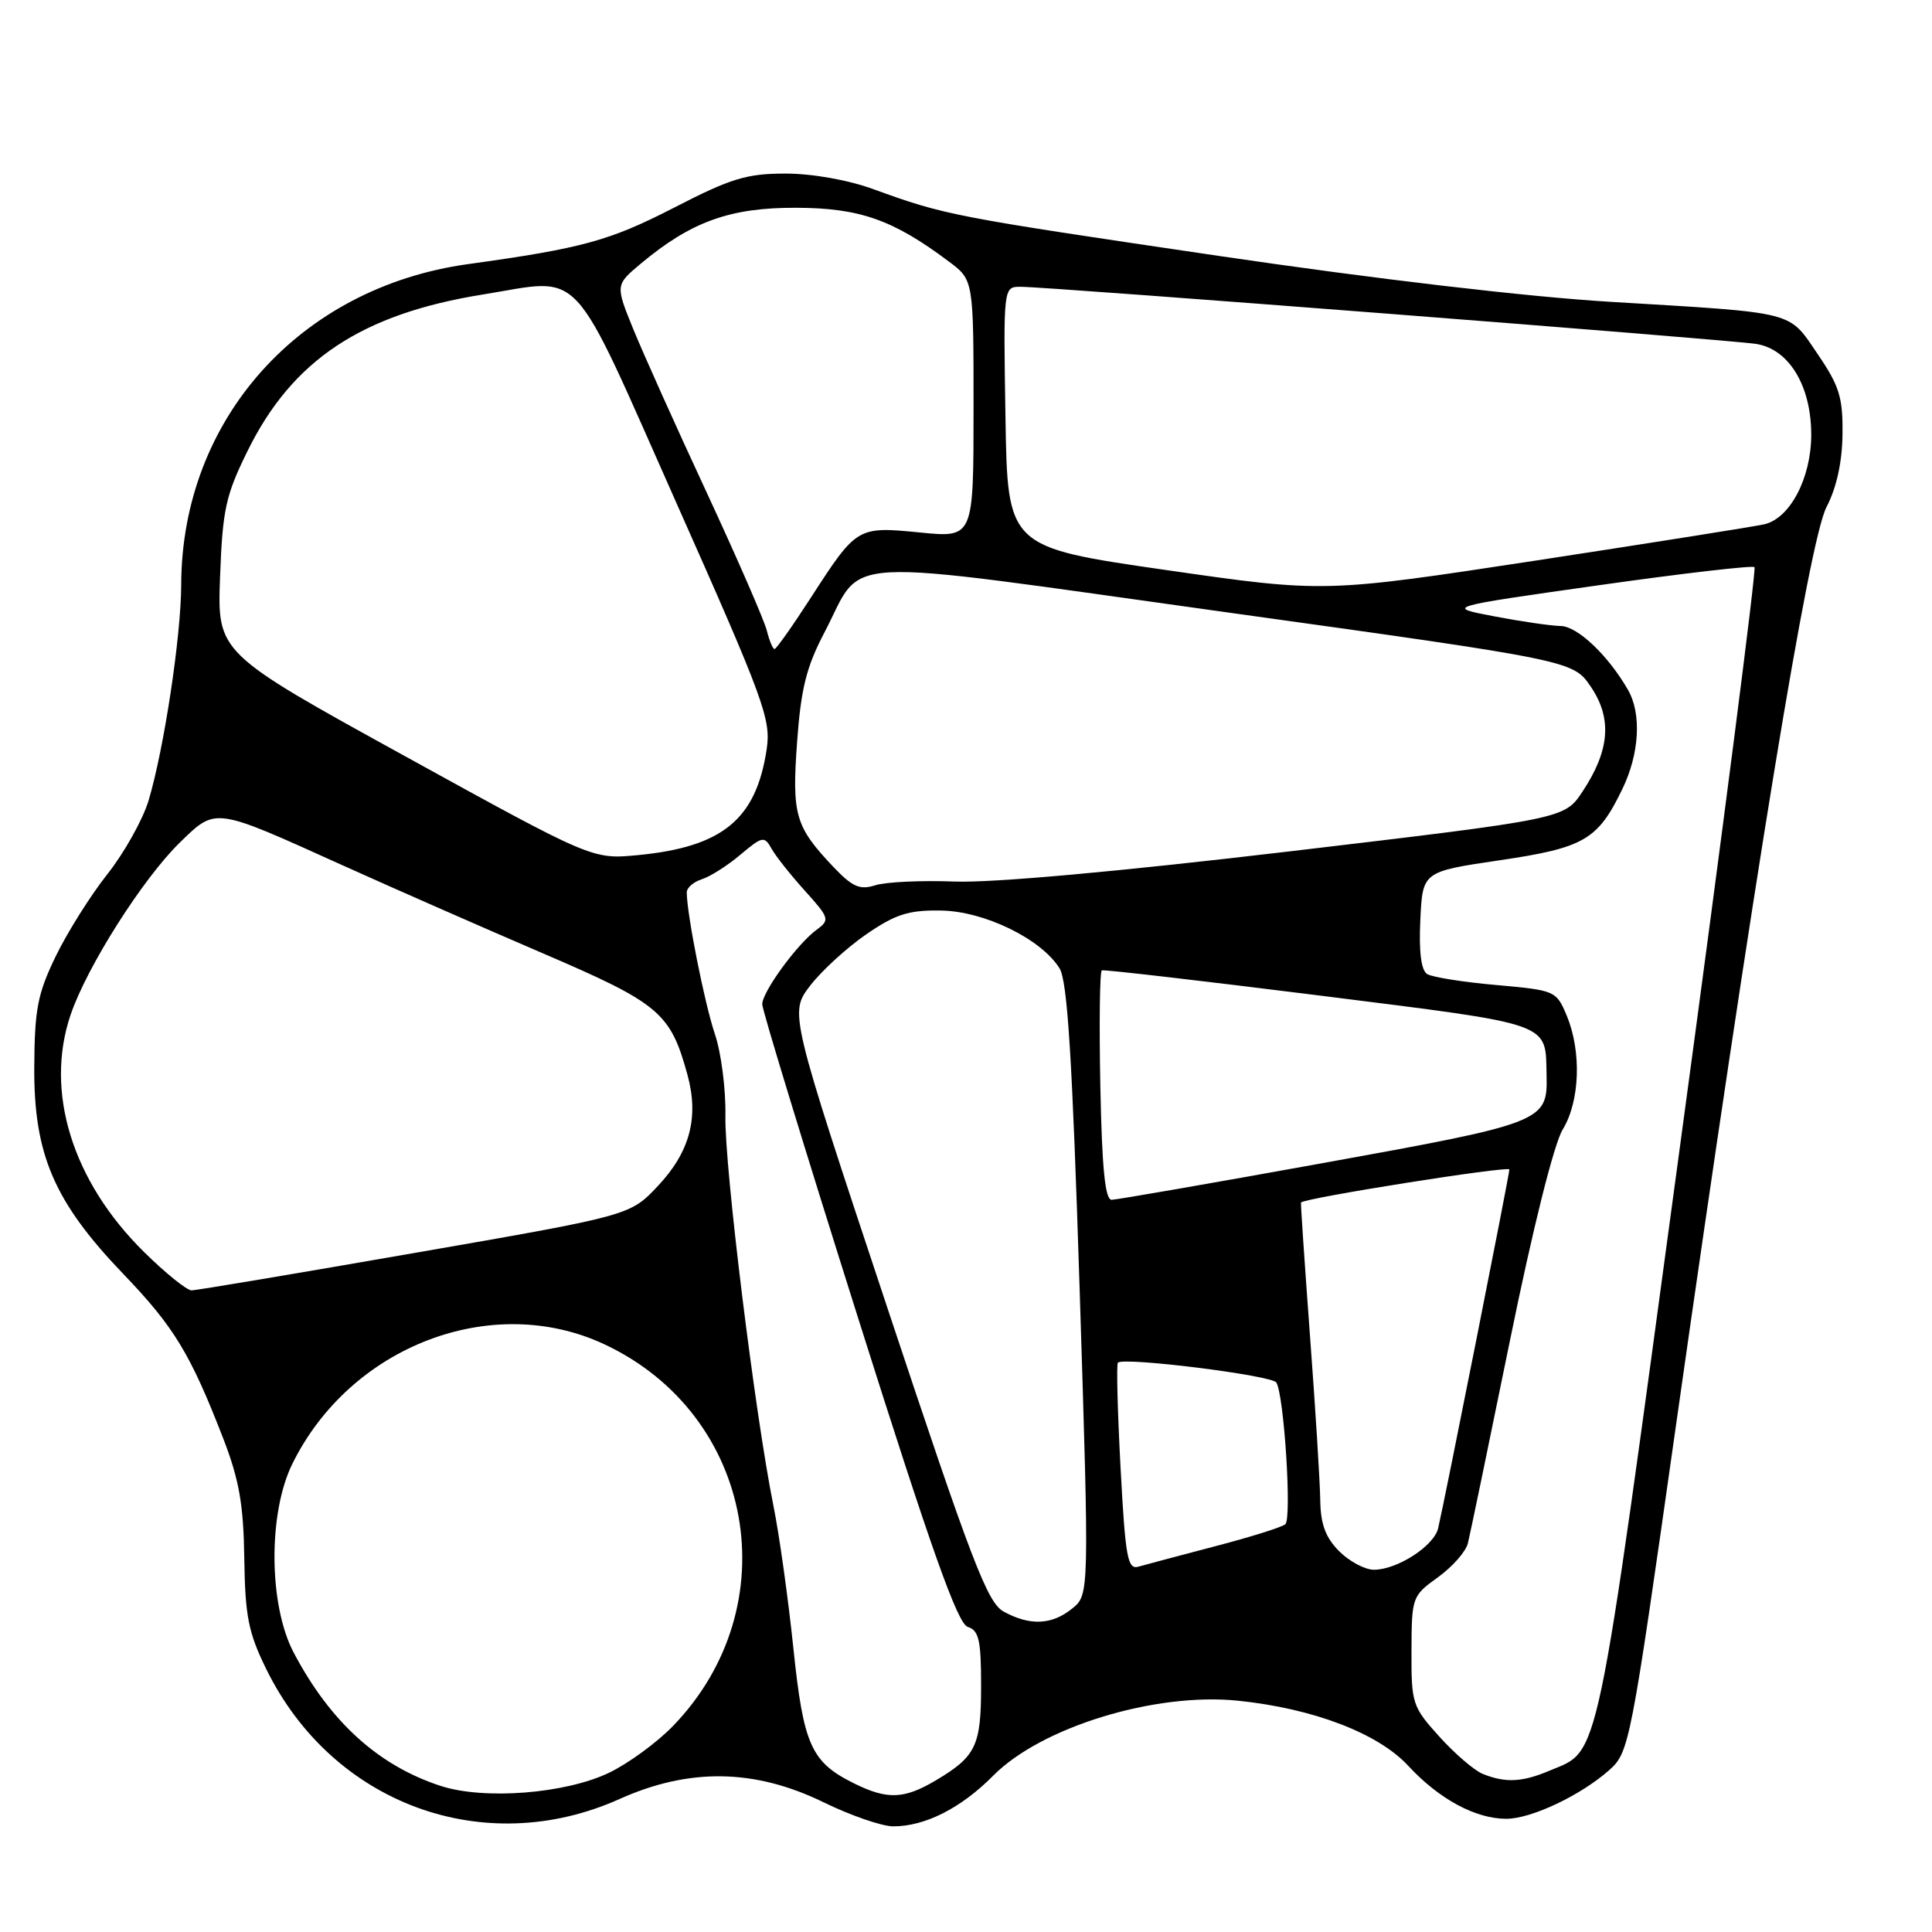 <?xml version="1.0" encoding="UTF-8" standalone="no"?>
<!DOCTYPE svg PUBLIC "-//W3C//DTD SVG 1.1//EN" "http://www.w3.org/Graphics/SVG/1.1/DTD/svg11.dtd" >
<svg xmlns="http://www.w3.org/2000/svg" xmlns:xlink="http://www.w3.org/1999/xlink" version="1.1" viewBox="0 0 256 256">
 <g >
 <path fill="currentColor"
d=" M 82.09 238.38 C 91.32 234.23 100.00 234.37 109.08 238.79 C 112.70 240.56 116.87 242.00 118.36 242.00 C 122.59 242.00 127.34 239.59 131.61 235.28 C 137.98 228.84 153.06 224.23 164.02 225.35 C 174.02 226.38 182.60 229.66 186.59 233.97 C 190.68 238.39 195.51 241.00 199.59 241.00 C 202.90 241.00 209.43 237.91 213.22 234.56 C 215.88 232.20 216.06 231.27 222.01 189.33 C 232.32 116.73 239.70 71.64 242.02 67.19 C 243.35 64.64 244.10 61.24 244.14 57.55 C 244.20 52.66 243.73 51.14 240.85 46.92 C 236.92 41.15 238.25 41.49 213.50 40.00 C 202.52 39.35 182.24 36.97 161.50 33.91 C 126.23 28.71 125.22 28.52 115.77 25.08 C 112.37 23.84 107.63 23.00 104.07 23.00 C 98.93 23.00 96.83 23.64 89.33 27.51 C 80.76 31.91 77.22 32.89 62.00 35.00 C 39.69 38.10 24.07 55.58 24.01 77.50 C 23.99 84.36 21.72 99.31 19.68 106.10 C 18.91 108.63 16.46 113.01 14.22 115.84 C 11.98 118.67 8.90 123.58 7.37 126.74 C 4.97 131.70 4.58 133.75 4.54 141.50 C 4.49 153.01 7.19 159.27 16.36 168.83 C 23.07 175.82 25.24 179.40 29.60 190.66 C 31.69 196.08 32.27 199.37 32.37 206.50 C 32.48 214.16 32.91 216.34 35.28 221.16 C 44.06 239.05 64.14 246.43 82.09 238.38 Z  M 58.35 236.63 C 50.11 233.93 43.74 228.14 38.91 218.97 C 35.60 212.68 35.51 200.50 38.74 193.96 C 46.43 178.35 65.19 171.16 80.07 178.12 C 100.01 187.44 104.56 212.85 89.14 228.74 C 87.04 230.90 83.27 233.66 80.74 234.88 C 74.96 237.68 64.13 238.53 58.35 236.63 Z  M 113.21 236.33 C 107.47 233.50 106.46 231.25 105.12 218.33 C 104.44 211.82 103.26 203.35 102.48 199.50 C 100.03 187.35 95.99 154.53 96.12 147.88 C 96.19 144.37 95.56 139.47 94.72 137.00 C 93.36 132.98 91.00 121.09 91.00 118.24 C 91.00 117.63 91.90 116.85 93.01 116.50 C 94.11 116.15 96.41 114.69 98.11 113.25 C 101.03 110.80 101.28 110.75 102.24 112.46 C 102.79 113.46 104.79 115.97 106.67 118.05 C 109.89 121.62 109.98 121.90 108.24 123.17 C 105.66 125.04 101.00 131.42 101.00 133.07 C 101.00 133.83 106.73 152.58 113.73 174.73 C 123.39 205.31 126.88 215.14 128.23 215.57 C 129.71 216.04 130.00 217.32 130.00 223.38 C 130.00 231.34 129.33 232.74 124.00 235.91 C 119.81 238.40 117.58 238.49 113.21 236.33 Z  M 196.47 235.05 C 195.35 234.60 192.76 232.37 190.72 230.11 C 187.14 226.15 187.00 225.72 187.03 218.75 C 187.05 211.63 187.12 211.45 190.53 209.00 C 192.44 207.62 194.23 205.60 194.50 204.50 C 194.78 203.40 197.28 191.32 200.07 177.66 C 203.11 162.75 205.91 151.55 207.07 149.66 C 209.35 145.92 209.58 139.33 207.60 134.58 C 206.22 131.28 206.08 131.22 198.26 130.52 C 193.90 130.14 189.78 129.48 189.11 129.07 C 188.31 128.57 188.00 126.15 188.20 121.91 C 188.50 115.50 188.50 115.50 198.65 114.00 C 209.92 112.34 211.71 111.30 214.97 104.55 C 217.24 99.87 217.54 94.56 215.71 91.40 C 213.08 86.83 209.04 83.00 206.81 82.95 C 205.54 82.93 201.57 82.35 198.00 81.67 C 191.50 80.43 191.50 80.43 211.76 77.56 C 222.90 75.98 232.23 74.90 232.48 75.15 C 232.74 75.41 228.27 110.17 222.54 152.40 C 211.29 235.46 212.06 231.77 205.28 234.64 C 201.68 236.16 199.46 236.26 196.47 235.05 Z  M 133.00 213.55 C 130.83 212.37 128.78 207.00 117.55 173.20 C 104.60 134.21 104.60 134.21 107.33 130.63 C 108.83 128.67 112.18 125.60 114.77 123.81 C 118.66 121.14 120.39 120.58 124.67 120.65 C 130.41 120.73 137.95 124.40 140.39 128.30 C 141.44 129.98 142.08 140.11 143.06 170.90 C 144.34 211.31 144.34 211.31 142.06 213.15 C 139.38 215.32 136.47 215.45 133.00 213.55 Z  M 148.48 194.49 C 148.08 187.02 147.92 180.75 148.13 180.56 C 148.94 179.79 168.53 182.24 169.12 183.19 C 170.15 184.86 171.19 201.22 170.31 201.97 C 169.87 202.36 165.68 203.67 161.00 204.89 C 156.32 206.12 151.76 207.33 150.85 207.59 C 149.41 208.01 149.12 206.42 148.48 194.49 Z  M 177.45 205.55 C 175.64 203.73 174.99 201.97 174.94 198.80 C 174.91 196.43 174.30 186.62 173.58 177.00 C 172.87 167.38 172.33 159.43 172.39 159.34 C 172.79 158.75 200.00 154.44 200.00 154.96 C 200.00 155.65 191.41 198.92 190.56 202.51 C 190.00 204.86 185.13 208.00 182.05 208.00 C 180.87 208.00 178.80 206.90 177.45 205.55 Z  M 19.11 165.92 C 9.57 156.53 5.89 144.64 9.36 134.45 C 11.54 128.05 18.95 116.39 23.85 111.62 C 28.65 106.97 28.25 106.91 45.20 114.57 C 51.97 117.63 63.99 122.91 71.91 126.31 C 87.38 132.95 88.84 134.18 91.09 142.41 C 92.64 148.05 91.42 152.63 87.18 157.14 C 83.50 161.06 83.50 161.06 55.00 166.01 C 39.32 168.74 26.00 170.98 25.39 170.98 C 24.77 170.99 21.95 168.72 19.11 165.92 Z  M 145.80 143.90 C 145.64 135.60 145.72 128.70 146.00 128.58 C 146.28 128.45 159.28 129.96 174.91 131.92 C 206.10 135.85 204.76 135.38 204.93 142.56 C 205.07 148.61 204.47 148.84 175.43 154.09 C 160.62 156.77 147.96 158.97 147.30 158.98 C 146.43 158.99 146.02 154.83 145.80 143.90 Z  M 110.36 114.80 C 105.36 109.51 104.92 107.97 105.62 98.30 C 106.13 91.26 106.85 88.36 109.24 83.81 C 114.64 73.50 109.55 73.76 162.23 81.09 C 208.44 87.52 208.44 87.52 210.80 91.01 C 213.64 95.20 213.30 99.45 209.69 104.89 C 207.30 108.50 207.30 108.50 170.90 112.81 C 148.13 115.50 131.50 117.00 126.50 116.81 C 122.10 116.64 117.37 116.86 115.99 117.30 C 113.91 117.96 112.95 117.53 110.36 114.80 Z  M 53.65 100.19 C 28.79 86.50 28.79 86.50 29.16 76.44 C 29.49 67.52 29.90 65.64 32.80 59.76 C 38.73 47.70 47.92 41.60 64.00 39.02 C 77.50 36.85 75.35 34.53 89.67 66.74 C 101.25 92.78 102.18 95.31 101.59 99.27 C 100.19 108.58 95.75 112.23 84.50 113.31 C 78.50 113.88 78.50 113.88 53.65 100.19 Z  M 101.60 83.53 C 101.26 82.18 97.68 73.97 93.65 65.28 C 89.61 56.60 85.24 46.86 83.92 43.63 C 81.53 37.76 81.53 37.76 84.95 34.90 C 91.60 29.35 96.76 27.50 105.50 27.53 C 113.93 27.56 118.34 29.11 125.75 34.67 C 129.00 37.10 129.00 37.10 129.00 54.18 C 129.00 71.26 129.00 71.26 121.93 70.56 C 113.59 69.74 113.54 69.77 107.45 79.18 C 105.03 82.93 102.86 86.00 102.63 86.00 C 102.40 86.00 101.94 84.89 101.60 83.53 Z  M 154.49 75.53 C 133.50 72.50 133.50 72.50 133.23 55.25 C 132.95 38.00 132.95 38.00 135.23 38.00 C 138.79 37.99 229.12 45.01 232.69 45.57 C 237.05 46.25 240.00 51.12 240.00 57.62 C 239.99 63.34 237.19 68.69 233.78 69.47 C 232.53 69.76 218.90 71.92 203.49 74.28 C 175.48 78.55 175.48 78.55 154.49 75.53 Z "/>
</g>
</svg>